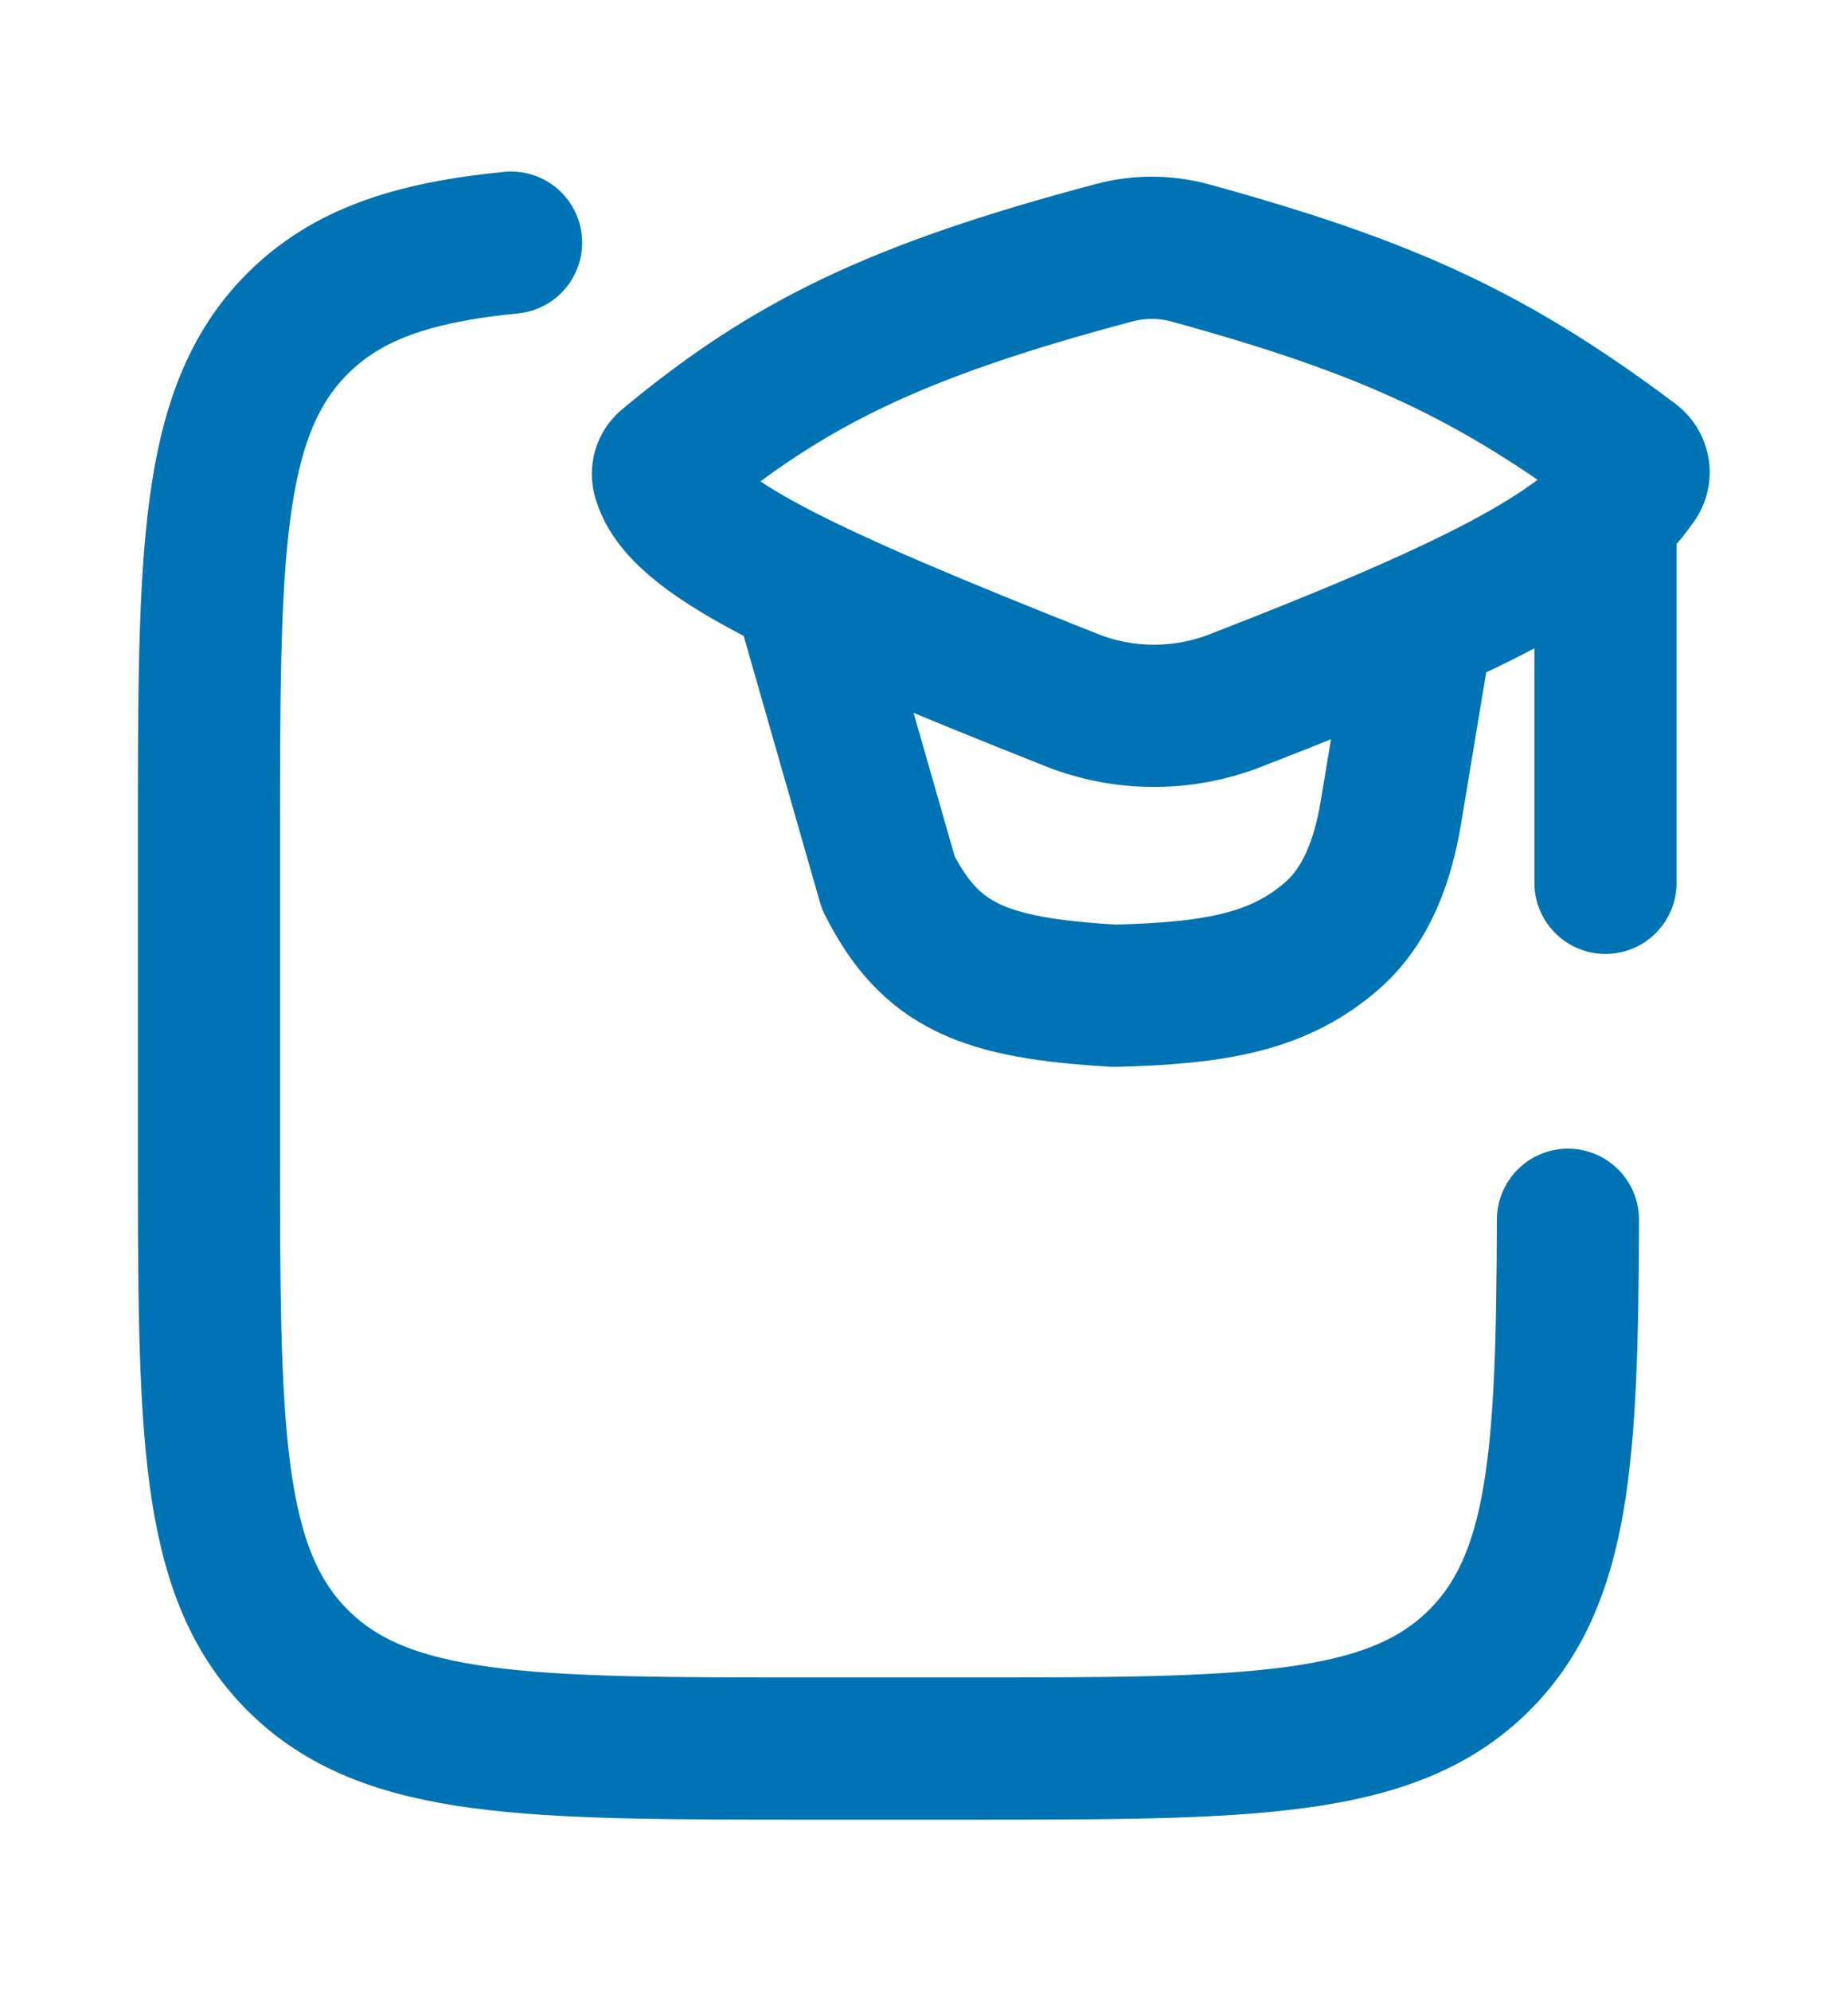 <svg width="13" height="14" viewBox="0 0 13 14" fill="none" xmlns="http://www.w3.org/2000/svg">
<path d="M3.595 1.706C2.904 1.774 2.44 1.928 2.092 2.276C1.47 2.899 1.47 3.902 1.47 5.909V8.037C1.47 10.044 1.47 11.047 2.092 11.671C2.714 12.295 3.716 12.294 5.719 12.294H6.781C8.784 12.294 9.786 12.294 10.408 11.671C10.973 11.105 11.025 10.233 11.03 8.576" stroke="#0073B4" stroke-linecap="round" stroke-linejoin="round"/>
<path d="M5.718 4.354L6.249 6.207C6.546 6.795 6.918 6.948 7.843 7.001C8.578 6.983 9.005 6.896 9.369 6.58C9.618 6.364 9.73 6.038 9.784 5.714L9.966 4.619M11.294 3.56V6.207M4.699 3.26C5.539 2.562 6.288 2.188 7.841 1.776C8.016 1.73 8.2 1.731 8.375 1.779C9.749 2.157 10.492 2.493 11.486 3.239C11.528 3.271 11.541 3.33 11.511 3.374C11.187 3.852 10.462 4.239 8.684 4.928C8.314 5.07 7.904 5.068 7.535 4.921C5.642 4.17 4.771 3.767 4.665 3.35C4.662 3.333 4.663 3.316 4.669 3.3C4.675 3.284 4.686 3.27 4.699 3.26Z" stroke="#0073B4" stroke-linecap="round" stroke-linejoin="round"/>
</svg>
